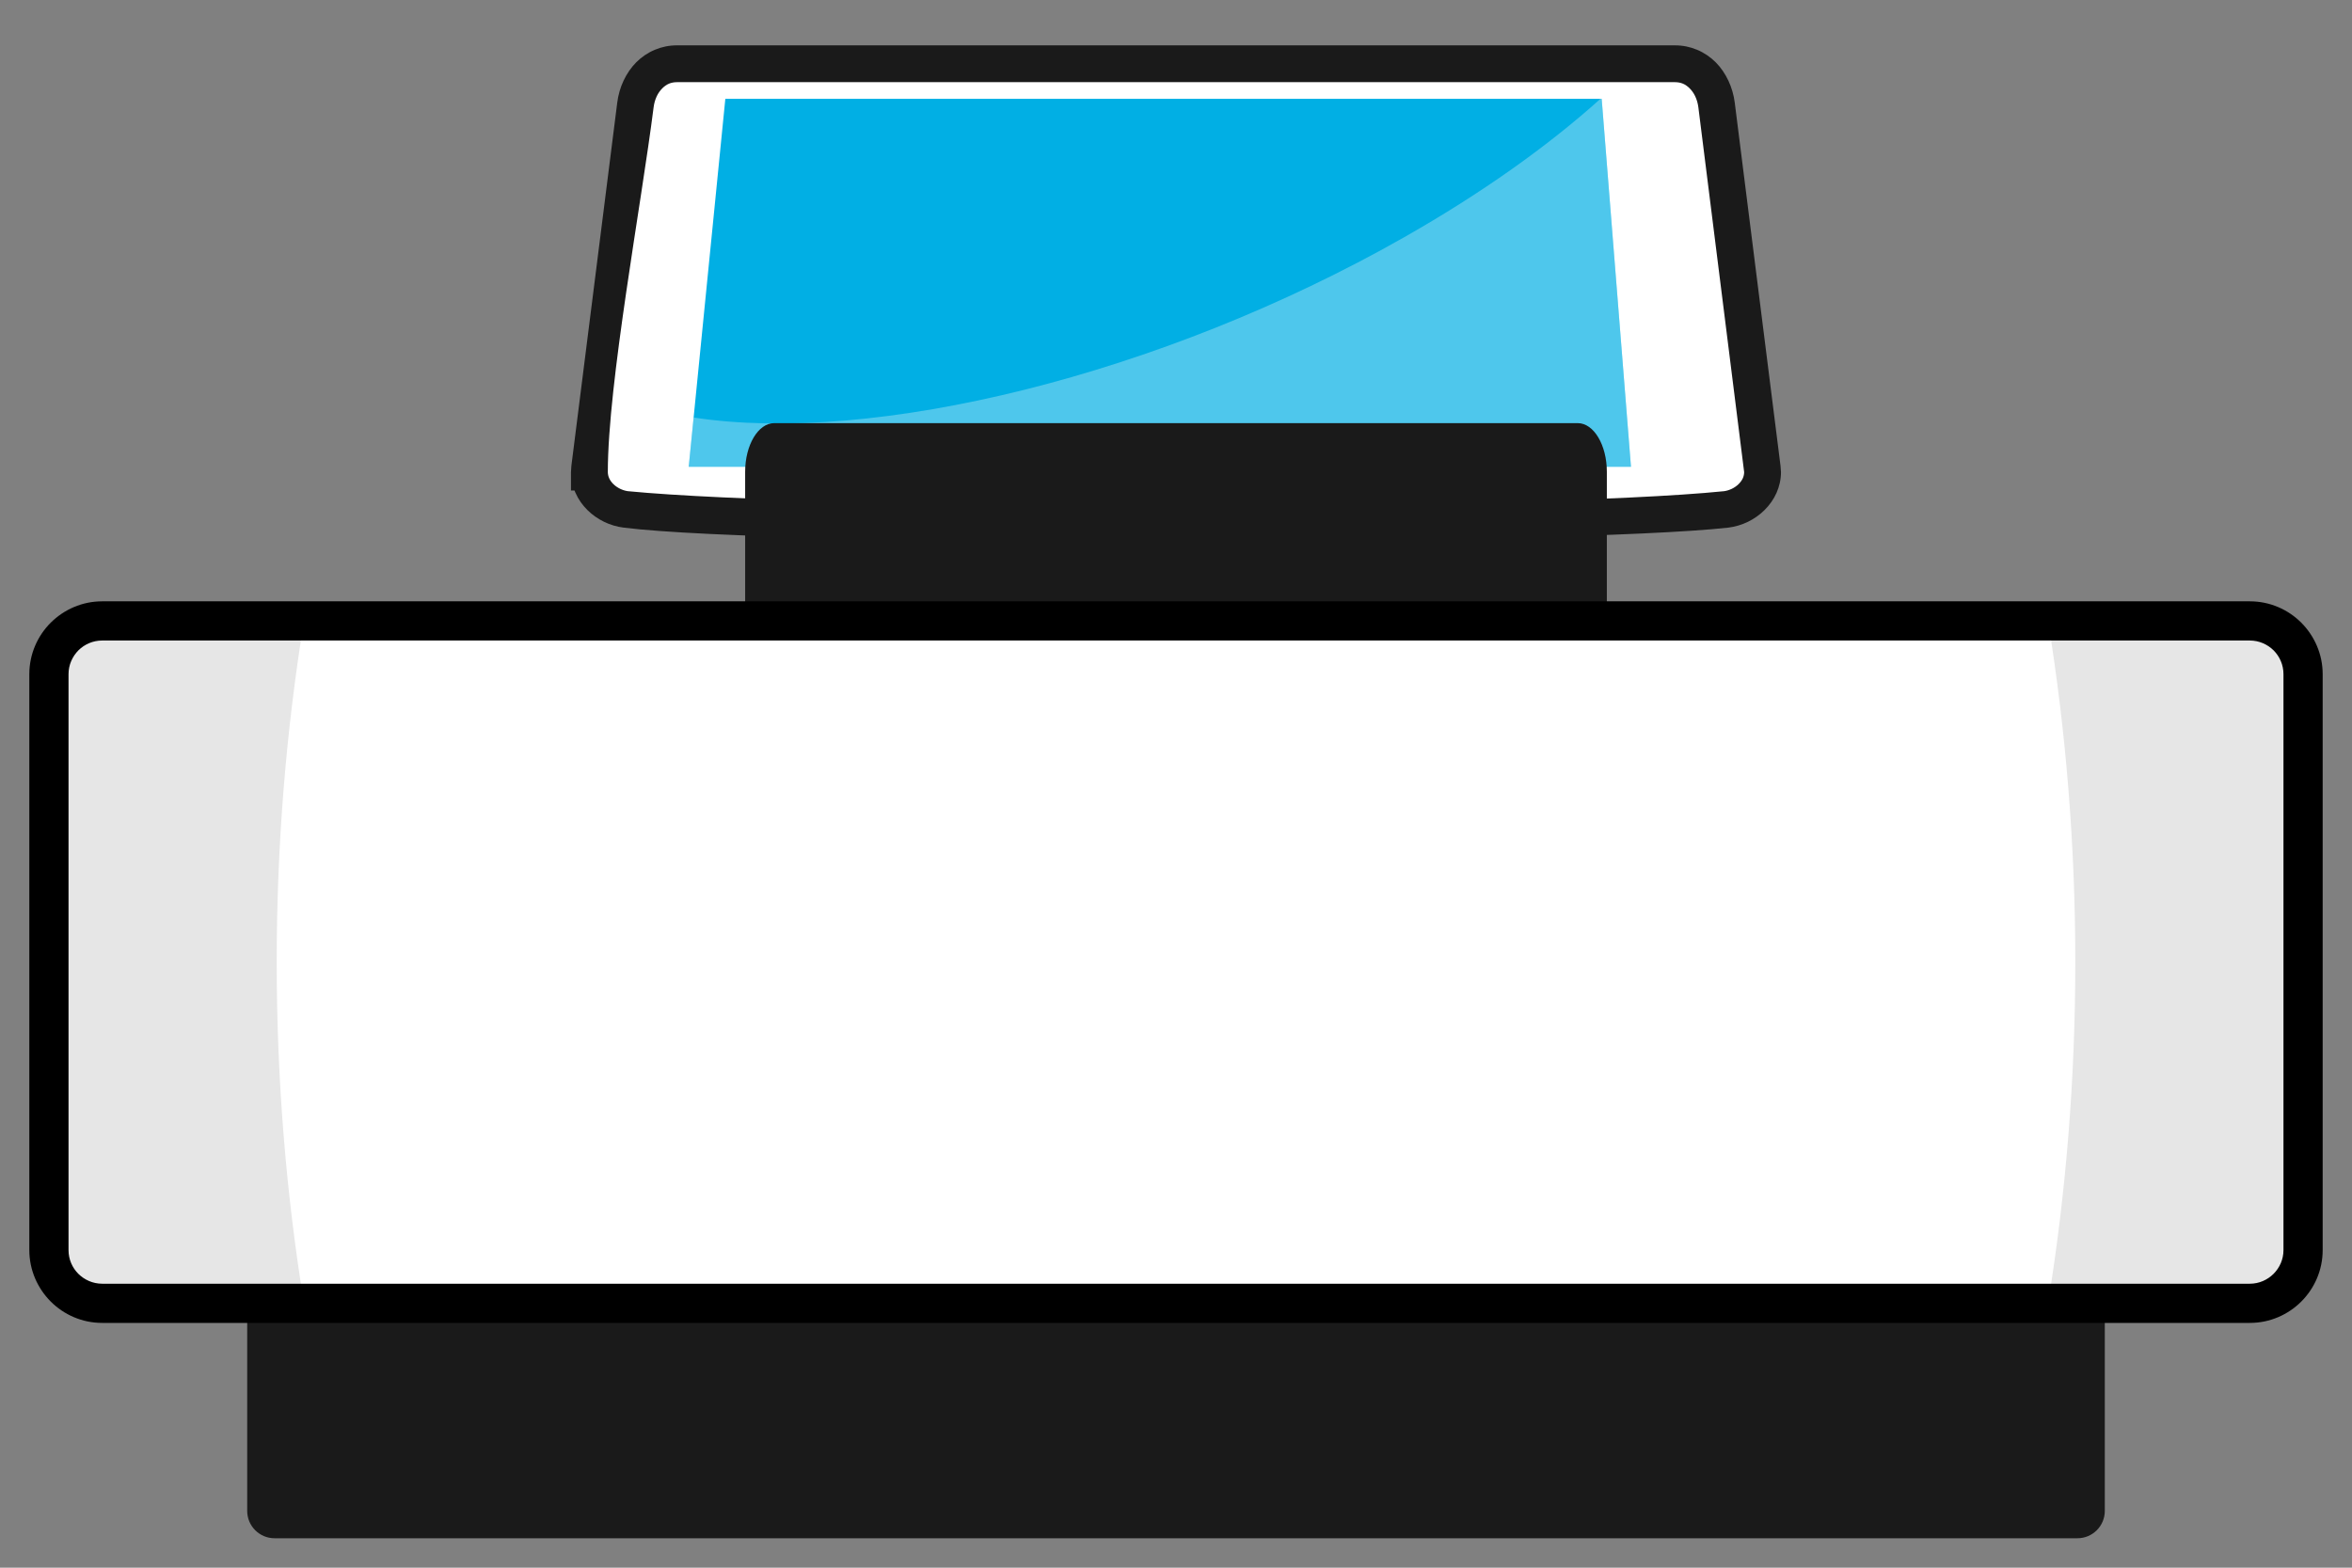 <?xml version="1.0" encoding="UTF-8"?>
<!DOCTYPE svg PUBLIC "-//W3C//DTD SVG 1.1//EN" "http://www.w3.org/Graphics/SVG/1.1/DTD/svg11.dtd">
<!-- Creator: CorelDRAW 2018 (64-Bit Evaluation Version) -->
<svg xmlns="http://www.w3.org/2000/svg" xml:space="preserve" width="360px" height="240px" version="1.1" style="shape-rendering:geometricPrecision; text-rendering:geometricPrecision; image-rendering:optimizeQuality; fill-rule:evenodd; clip-rule:evenodd"
viewBox="0 0 360 240"
 xmlns:xlink="http://www.w3.org/1999/xlink">
 <rect x="0" y="0" width="360" height="240" fill="#808080" stroke="none"/>
 <defs>
  <style type="text/css">
   <![CDATA[
    .fil3 {fill:#01AFE4}
    .fil0 {fill:#1A1A1A}
    .fil6 {fill:#E6E6E6}
    .fil5 {fill:white}
    .fil7 {fill:black;fill-rule:nonzero}
    .fil2 {fill:#1A1A1A;fill-rule:nonzero}
    .fil1 {fill:white;fill-rule:nonzero}
    .fil4 {fill:white;fill-opacity:0.302}
   ]]>
  </style>
 </defs>
 <g id="Layer_x0020_1">
  <g id="_3054774338400">
   <path class="fil0" d="M42.026 195.337l275.948 0c2.314,0 4.19,1.876 4.19,4.19l0 31.777c0,2.314 -1.876,4.19 -4.19,4.19l-275.948 0c-2.314,0 -4.19,-1.876 -4.19,-4.19l0 -31.777c0,-2.314 1.876,-4.19 4.19,-4.19z"/>
   <path class="fil1" d="M103.607 9.762l152.782 0c1.692,0 3.133,0.674 4.22,1.761l0 0.002c1.153,1.153 1.905,2.774 2.129,4.545l7.002 55.572c0.028,0.22 0.041,0.431 0.041,0.63 0,1.48 -0.659,2.821 -1.692,3.837 -1.021,1.005 -2.413,1.693 -3.89,1.879 -0.275,0.035 -0.545,0.053 -0.808,0.053l-166.787 0c-0.269,0 -0.538,-0.018 -0.805,-0.051l-0.001 -0.002c-1.478,-0.186 -2.87,-0.874 -3.891,-1.878 -1.032,-1.016 -1.691,-2.358 -1.691,-3.838l-0.002 0c0,-0.206 0.013,-0.415 0.04,-0.628l0.001 -0.002 7.003 -55.572c0.223,-1.772 0.975,-3.394 2.127,-4.547 1.088,-1.087 2.529,-1.761 4.222,-1.761z"/>
   <path class="fil2" d="M103.607 6.943l152.783 0c1.195,0 2.322,0.239 3.354,0.672 1.095,0.456 2.06,1.118 2.859,1.917 0.785,0.785 1.454,1.76 1.957,2.838 0.482,1.032 0.818,2.174 0.964,3.348l7.002 55.582 0.073 0.972c0,1.121 -0.246,2.193 -0.679,3.175 -0.442,1.001 -1.088,1.906 -1.863,2.665 -0.729,0.719 -1.597,1.327 -2.536,1.783 -0.912,0.44 -1.923,0.746 -2.968,0.879 -24.482,2.719 -145.343,2.972 -169.109,0 -1.045,-0.133 -2.056,-0.439 -2.968,-0.879 -0.936,-0.452 -1.804,-1.061 -2.539,-1.783 -0.772,-0.762 -1.418,-1.664 -1.857,-2.669l-0.15 -0.352 -0.536 0 0 -2.819 0.063 -0.972 7.016 -55.572c0.146,-1.184 0.475,-2.322 0.961,-3.358 0.503,-1.078 1.165,-2.046 1.956,-2.838 0.802,-0.802 1.764,-1.461 2.859,-1.917 1.031,-0.433 2.16,-0.672 3.358,-0.672zm152.783 5.637l-152.783 0c-0.45,0 -0.855,0.083 -1.202,0.226 -0.366,0.153 -0.715,0.399 -1.028,0.712 -0.356,0.356 -0.649,0.779 -0.858,1.228 -0.237,0.506 -0.403,1.082 -0.476,1.677 -1.877,14.889 -7.008,42.269 -7.008,55.849 0,0.316 0.07,0.625 0.193,0.905 0.14,0.339 0.372,0.656 0.649,0.929 0.289,0.285 0.652,0.535 1.041,0.725 0.37,0.176 0.769,0.306 1.161,0.362 29.716,2.886 138.299,2.989 167.808,0.004 0.4,-0.053 0.815,-0.187 1.192,-0.366 0.386,-0.186 0.748,-0.44 1.038,-0.725 0.279,-0.277 0.512,-0.593 0.652,-0.916 0.123,-0.293 0.193,-0.599 0.193,-0.918l-7.008 -55.849c-0.073,-0.592 -0.243,-1.171 -0.479,-1.677 -0.21,-0.449 -0.506,-0.875 -0.859,-1.228 -0.313,-0.313 -0.665,-0.562 -1.028,-0.712 -0.346,-0.143 -0.752,-0.226 -1.198,-0.226z"/>
   <polygon class="fil3" points="105.416,71.466 249.639,71.466 245.155,15.129 111.02,15.129 "/>
   <path class="fil4" d="M105.416 71.466l144.223 0 -4.482 -56.337 -0.188 0c-8.015,7.205 -18.123,14.421 -30.083,21.214 -37.375,21.231 -81.278,31.787 -108.72,27.576l-0.75 7.547z"/>
   <rect class="fil5" x="7.49" y="95.056" width="345.021" height="104.468" rx="8.148" ry="8.148"/>
   <path class="fil6" d="M15.638 95.058l30.885 0c-2.719,16.717 -4.171,34.209 -4.171,52.232 0,18.025 1.452,35.519 4.171,52.236l-30.885 0c-4.482,0 -8.149,-3.666 -8.149,-8.148l0 -88.172c0,-4.482 3.667,-8.148 8.149,-8.148zm297.839 0l30.885 0c4.482,0 8.149,3.666 8.149,8.148l0 88.172c0,4.482 -3.667,8.148 -8.149,8.148l-30.885 0c2.719,-16.717 4.171,-34.211 4.171,-52.236 0,-18.023 -1.452,-35.515 -4.171,-52.232z"/>
   <path class="fil0" d="M118.501 64.778l122.998 0c2.447,0 4.447,3.35 4.447,7.445l0 23.995 -131.892 0 0 -23.995c0,-4.095 2.001,-7.445 4.447,-7.445z"/>
   <path class="fil7" d="M15.638 92.058l328.727 0c3.068,0 5.857,1.255 7.874,3.272 2.018,2.032 3.272,4.815 3.272,7.877l0 88.174c0,3.067 -1.255,5.856 -3.272,7.873 -2.017,2.018 -4.807,3.272 -7.874,3.272l-328.727 0c-3.069,0 -5.858,-1.254 -7.876,-3.272 -2.017,-2.03 -3.273,-4.816 -3.273,-7.873l0 -88.174c0,-3.07 1.255,-5.86 3.272,-7.877 2.032,-2.018 4.815,-3.272 7.877,-3.272zm328.727 6l-328.727 0c-1.417,0 -2.706,0.579 -3.64,1.509 -0.927,0.939 -1.509,2.227 -1.509,3.64l0 88.174c0,1.419 0.577,2.705 1.504,3.631 0.945,0.933 2.233,1.514 3.645,1.514l328.727 0c1.41,0 2.698,-0.581 3.631,-1.514 0.933,-0.933 1.515,-2.221 1.515,-3.631l0 -88.174c0,-1.417 -0.579,-2.706 -1.509,-3.64 -0.939,-0.928 -2.226,-1.509 -3.637,-1.509z"/>
  </g>
 </g>
</svg>

